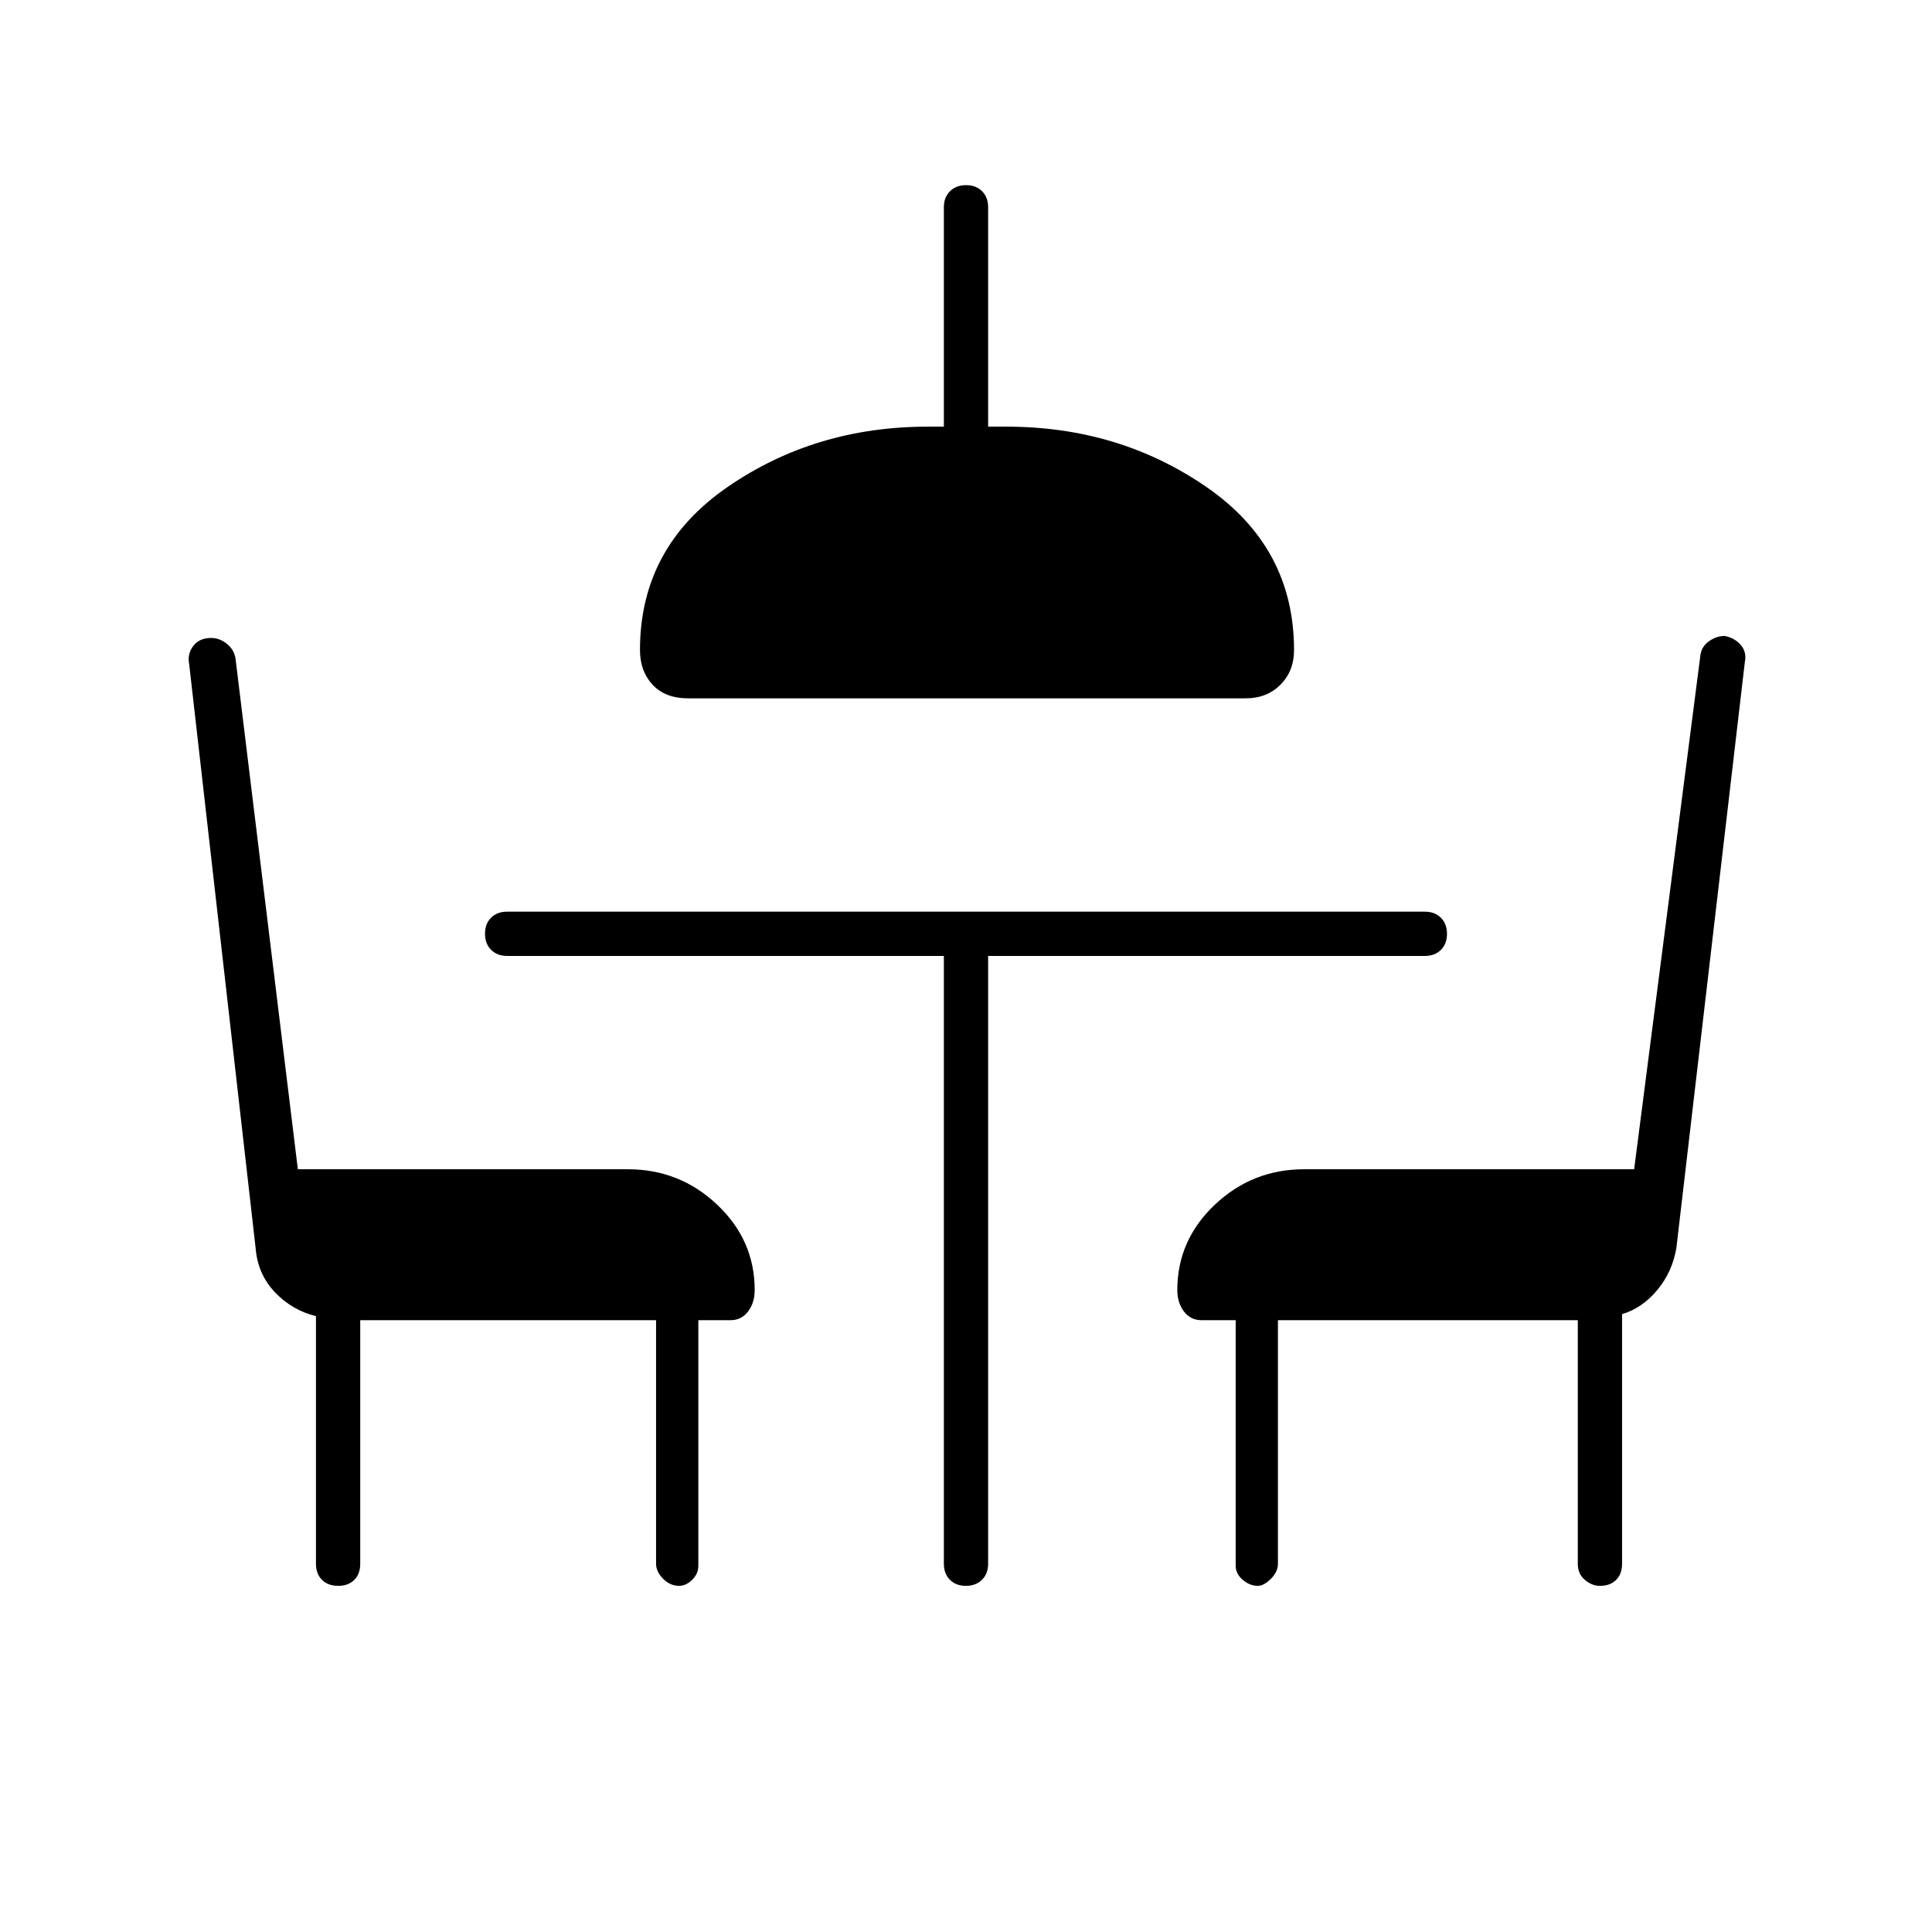 <svg xmlns="http://www.w3.org/2000/svg" width="48" height="48" viewBox="0 -960 960 960"><path d="M342-613q-11.48 0-17.74-6.76Q318-626.53 318-637q0-51 43.5-81t99.5-30h8v-109q0-4.95 3.04-7.97 3.03-3.03 8-3.03 4.96 0 7.96 3.03 3 3.02 3 7.97v109h9q56 0 99.5 30t43.5 81q0 10.47-6.76 17.24Q629.47-613 619-613H342Zm127 128H252q-4.95 0-7.98-3.04-3.02-3.03-3.02-8 0-4.96 3.02-7.96 3.03-3 7.98-3h456q4.95 0 7.97 3.04 3.03 3.03 3.03 8 0 4.96-3.03 7.96-3.02 3-7.97 3H491v302q0 4.95-3.04 7.98-3.03 3.02-8 3.02-4.96 0-7.96-3.02-3-3.03-3-7.98v-302ZM179-304v121q0 5.07-2.95 8.03-2.96 2.97-8 2.97-5.05 0-8.05-2.97-3-2.96-3-8.03v-123q-12-3-20.5-12t-9.5-22L94-630q-1-5 2-9t9-4q4 0 7.58 2.79 3.59 2.79 4.42 7.21l31 254h164q25.75 0 44.38 17.62Q375-343.75 375-319q0 6.37-3.31 10.69Q368.38-304 363-304h-16v122q0 4-3.06 7t-6.5 3q-4.44 0-7.94-3.5T326-183v-121H179Zm616.05 132q-4.05 0-7.55-2.97-3.5-2.96-3.5-8.03v-121H635v121q0 4-3.5 7.5T625-172q-4 0-7.5-3t-3.5-7v-122h-17q-5.37 0-8.69-4.31Q585-312.63 585-319q0-24.75 18.63-42.38Q622.25-379 648-379h164l33-256q.75-4 4.38-6.5Q853-644 857-644q5 1 8 4.5t2 8.5l-34 291q-2 12-9.5 21T806-307v124q0 5.07-2.95 8.03-2.96 2.97-8 2.97Z"/></svg>